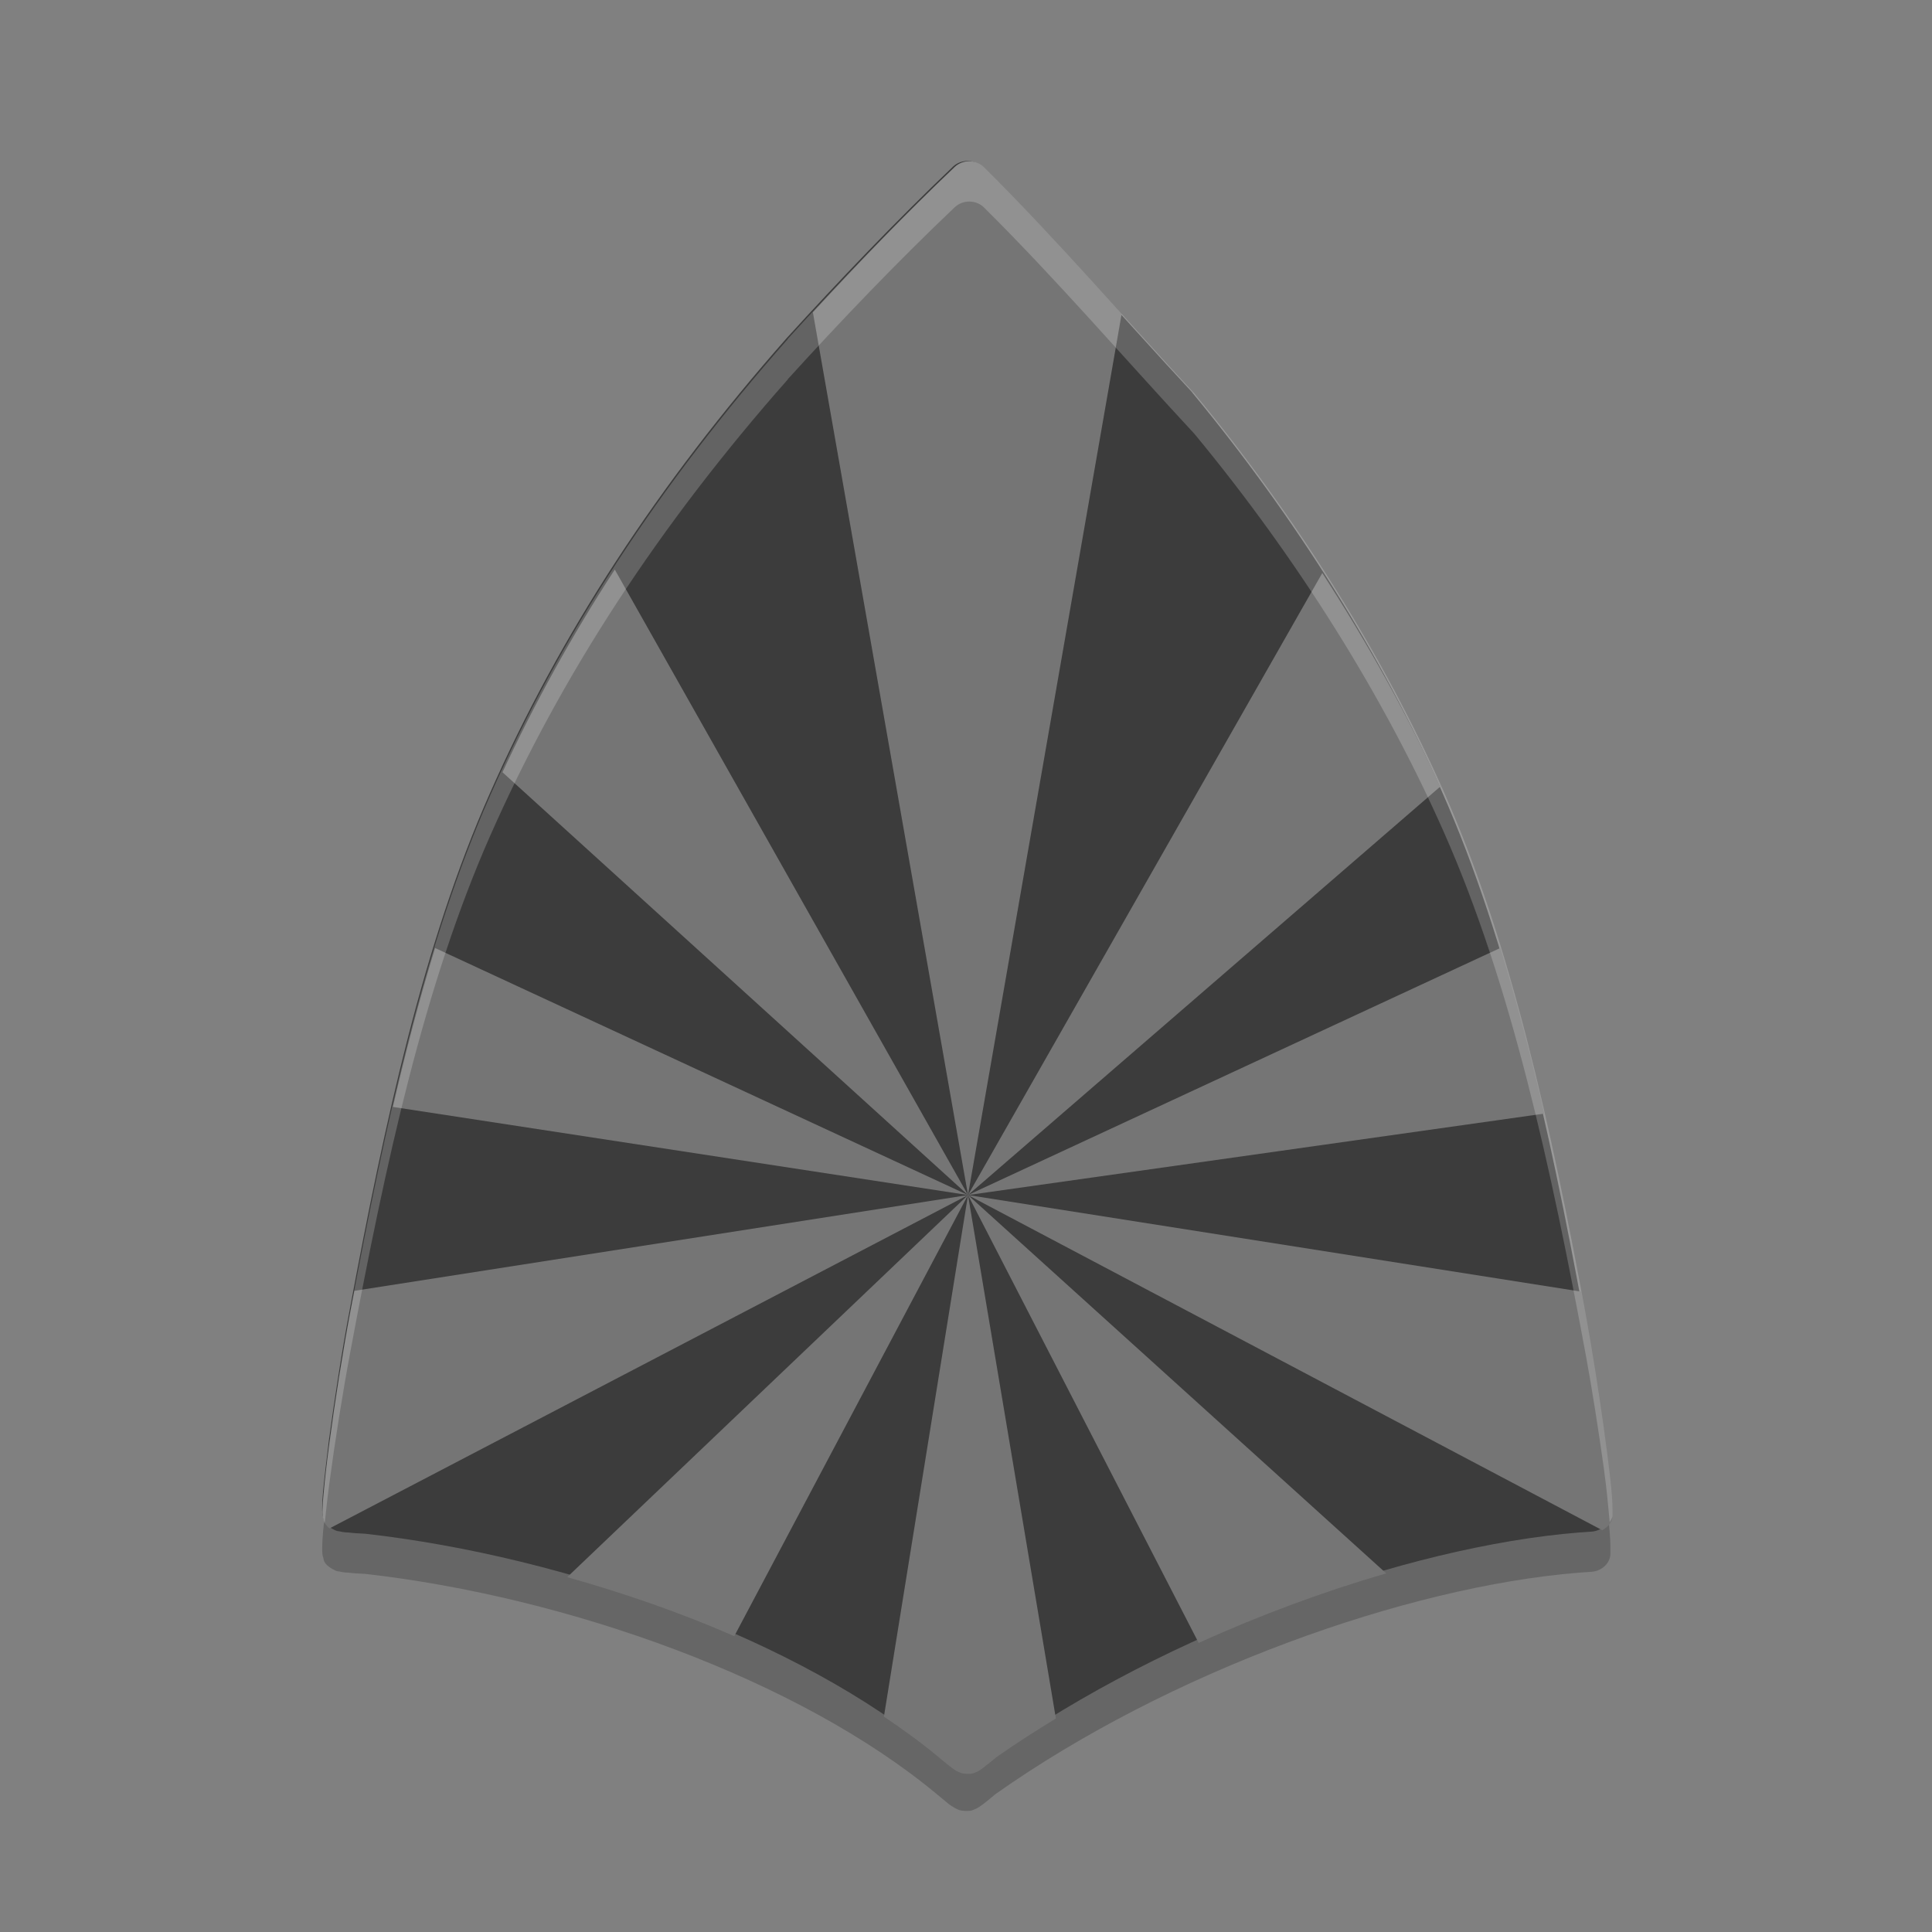 <svg xmlns="http://www.w3.org/2000/svg" width="24" height="24" version="1.1" viewBox="0 0 6.35 6.35">
 <rect x="0" y="0" width="6.35" height="6.35" fill="#808080" stroke="none"/>
 <path style="opacity:0.2" d="m 3.183,0.662 c -0.019,-5.2e-4 -0.037,0.006 -0.05,0.018 C 2.946,0.857 2.757,1.056 2.585,1.245 c -1.993e-4,2.372e-4 -3.96e-4,4.762e-4 -5.9e-4,7.15e-4 C 2.162,1.724 1.841,2.216 1.609,2.743 1.392,3.233 1.265,3.816 1.15,4.435 1.124,4.57 1.099,4.734 1.081,4.866 1.073,4.932 1.066,4.99 1.062,5.033 c -0.002,0.021 -0.003,0.039 -0.003,0.053 -1.432e-4,0.007 -1.659e-4,0.013 5.9e-4,0.02 3.786e-4,0.004 7.35e-4,0.008 0.003,0.014 0.002,0.007 3.725e-4,0.02 0.03,0.037 0.016,0.009 0.018,0.007 0.022,0.008 0.004,8.65e-4 0.007,0.001 0.01,0.002 0.006,9.55e-4 0.013,0.002 0.021,0.002 0.016,0.002 0.035,0.003 0.055,0.004 0.663,0.075 1.426,0.346 1.881,0.726 0.014,0.012 0.026,0.021 0.035,0.029 0.005,0.004 0.009,0.007 0.013,0.009 0.002,0.001 0.004,0.003 0.008,0.005 0.002,0.001 0.004,0.002 0.008,0.004 0.004,0.002 0.008,0.005 0.026,0.006 0.022,9.499e-4 0.026,-0.003 0.031,-0.005 0.004,-0.002 0.007,-0.003 0.009,-0.004 0.004,-0.002 0.006,-0.004 0.008,-0.005 0.004,-0.003 0.009,-0.006 0.014,-0.01 0.01,-0.008 0.023,-0.018 0.038,-0.031 C 3.842,5.494 4.622,5.215 5.189,5.169 l 0.043,-0.003 c 0.034,-0.003 0.061,-0.029 0.061,-0.06 v -0.023 c 4e-7,-0.047 -0.012,-0.145 -0.029,-0.267 C 5.246,4.695 5.224,4.557 5.205,4.452 5.09,3.828 4.959,3.23 4.739,2.733 4.541,2.286 4.258,1.834 3.92,1.424 c -7.6e-4,-9.2e-4 -0.002,-0.002 -0.002,-0.003 C 3.69,1.177 3.47,0.92 3.229,0.681 3.217,0.669 3.2,0.662 3.183,0.662 Z"/>
 <path style="fill:#3c3c3c" d="m 3.183,0.529 c -0.019,-5.2e-4 -0.037,0.006 -0.05,0.018 C 2.946,0.725 2.757,0.923 2.585,1.112 c -1.993e-4,2.372e-4 -3.96e-4,4.762e-4 -5.9e-4,7.15e-4 C 2.162,1.592 1.841,2.084 1.609,2.61 1.392,3.101 1.265,3.684 1.15,4.302 1.124,4.438 1.099,4.602 1.081,4.734 1.073,4.8 1.066,4.858 1.062,4.901 c -0.002,0.021 -0.003,0.039 -0.003,0.053 -1.432e-4,0.007 -1.659e-4,0.013 5.9e-4,0.02 3.786e-4,0.004 7.35e-4,0.008 0.003,0.014 0.002,0.007 3.725e-4,0.02 0.03,0.037 0.016,0.009 0.018,0.007 0.022,0.008 0.004,8.65e-4 0.007,0.001 0.01,0.002 0.006,9.55e-4 0.013,0.002 0.021,0.002 0.016,0.002 0.035,0.003 0.055,0.004 0.663,0.075 1.426,0.346 1.881,0.726 0.014,0.012 0.026,0.021 0.035,0.029 0.005,0.004 0.009,0.007 0.013,0.009 0.002,0.001 0.004,0.003 0.008,0.005 0.002,0.001 0.004,0.002 0.008,0.004 0.004,0.002 0.008,0.005 0.026,0.006 0.022,9.499e-4 0.026,-0.003 0.031,-0.005 0.004,-0.002 0.007,-0.003 0.009,-0.004 0.004,-0.002 0.006,-0.004 0.008,-0.005 0.004,-0.003 0.009,-0.006 0.014,-0.01 0.01,-0.008 0.023,-0.018 0.038,-0.031 C 3.842,5.362 4.622,5.083 5.189,5.037 l 0.043,-0.003 c 0.034,-0.003 0.061,-0.029 0.061,-0.06 V 4.951 C 5.292,4.903 5.279,4.805 5.263,4.684 5.246,4.563 5.224,4.425 5.205,4.32 5.09,3.696 4.959,3.098 4.739,2.601 4.541,2.153 4.258,1.701 3.92,1.292 c -7.6e-4,-9.2e-4 -0.002,-0.002 -0.002,-0.003 C 3.69,1.044 3.47,0.787 3.229,0.549 3.217,0.537 3.2,0.53 3.183,0.529 Z"/>
 <path style="fill:#757575;fill-rule:evenodd" d="M 12.029 2 C 11.959 1.998 11.891 2.024 11.842 2.07 C 11.245 2.637 10.647 3.261 10.082 3.873 L 12.006 14.822 L 13.912 3.891 C 13.905 3.882 13.896 3.875 13.889 3.867 C 13.34 3.261 12.789 2.653 12.205 2.074 C 12.16 2.029 12.097 2.002 12.029 2 z M 12.006 14.822 L 17.861 9.758 C 17.46 8.868 16.963 7.978 16.4 7.107 L 12.006 14.822 z M 12.006 14.822 L 19.152 13.812 C 18.99 13.104 18.81 12.418 18.607 11.758 L 12.006 14.822 z M 12.006 14.822 L 19.873 18.979 C 19.944 18.938 20 18.878 20 18.797 L 20 18.711 C 20 18.532 19.954 18.162 19.891 17.703 C 19.827 17.245 19.745 16.723 19.672 16.326 C 19.653 16.223 19.631 16.123 19.611 16.02 L 12.006 14.822 z M 12.006 14.822 L 14.867 20.377 C 15.638 20.027 16.425 19.737 17.193 19.514 L 12.006 14.822 z M 12.006 14.822 L 10.963 21.291 C 11.206 21.454 11.437 21.622 11.648 21.799 C 11.702 21.843 11.746 21.881 11.781 21.908 C 11.799 21.922 11.814 21.932 11.83 21.943 C 11.838 21.949 11.846 21.955 11.859 21.963 C 11.866 21.967 11.874 21.97 11.889 21.977 C 11.904 21.983 11.918 21.997 11.986 22 C 12.069 22.004 12.087 21.987 12.104 21.98 C 12.12 21.974 12.129 21.969 12.137 21.965 C 12.151 21.957 12.159 21.951 12.168 21.945 C 12.185 21.934 12.2 21.921 12.219 21.906 C 12.257 21.877 12.305 21.839 12.363 21.791 C 12.597 21.625 12.845 21.468 13.096 21.314 L 12.006 14.822 z M 12.006 14.822 L 7.035 19.561 C 7.747 19.761 8.446 20.004 9.107 20.293 L 12.006 14.822 z M 12.006 14.822 L 4.395 16.01 C 4.378 16.095 4.362 16.176 4.346 16.262 C 4.25 16.773 4.152 17.394 4.086 17.893 C 4.053 18.142 4.028 18.36 4.014 18.521 C 4.006 18.602 4.001 18.669 4 18.723 C 3.999 18.75 3.999 18.773 4.002 18.801 C 4.003 18.815 4.006 18.828 4.014 18.854 C 4.02 18.873 4.034 18.912 4.086 18.957 L 12.006 14.822 z M 12.006 14.822 L 5.396 11.758 C 5.202 12.39 5.03 13.049 4.873 13.729 L 12.006 14.822 z M 12.006 14.822 L 7.625 7.064 C 7.093 7.882 6.632 8.719 6.232 9.578 L 12.006 14.822 z" transform="scale(0.265)"/>
 <path style="opacity:0.2;fill:#ffffff" d="M 12.029 2 C 11.959 1.998 11.891 2.024 11.842 2.07 C 11.137 2.739 10.419 3.489 9.771 4.203 C 9.771 4.204 9.77 4.206 9.77 4.207 C 8.173 6.016 6.959 7.875 6.08 9.865 C 5.261 11.72 4.782 13.925 4.346 16.262 C 4.25 16.773 4.152 17.394 4.086 17.893 C 4.053 18.142 4.028 18.36 4.014 18.521 C 4.006 18.602 4.001 18.669 4 18.723 C 3.999 18.75 3.999 18.773 4.002 18.801 C 4.003 18.815 4.006 18.828 4.014 18.854 C 4.017 18.864 4.02 18.881 4.027 18.898 C 4.043 18.751 4.059 18.591 4.086 18.391 C 4.152 17.892 4.25 17.273 4.346 16.762 C 4.782 14.425 5.261 12.22 6.08 10.365 C 6.959 8.375 8.173 6.516 9.77 4.707 C 9.77 4.706 9.771 4.704 9.771 4.703 C 10.419 3.989 11.137 3.239 11.842 2.57 C 11.891 2.524 11.959 2.498 12.029 2.5 C 12.097 2.502 12.16 2.529 12.205 2.574 C 13.113 3.475 13.946 4.447 14.807 5.373 C 14.81 5.376 14.814 5.379 14.816 5.383 C 16.095 6.93 17.165 8.639 17.912 10.33 C 18.742 12.208 19.236 14.468 19.672 16.826 C 19.745 17.223 19.827 17.745 19.891 18.203 C 19.933 18.512 19.946 18.684 19.965 18.881 C 19.978 18.853 20 18.829 20 18.797 L 20 18.711 C 20 18.532 19.954 18.162 19.891 17.703 C 19.827 17.245 19.745 16.723 19.672 16.326 C 19.236 13.968 18.742 11.708 17.912 9.83 C 17.165 8.139 16.095 6.43 14.816 4.883 C 14.814 4.879 14.81 4.876 14.807 4.873 C 13.946 3.947 13.113 2.975 12.205 2.074 C 12.16 2.029 12.097 2.002 12.029 2 z" transform="scale(0.265)"/>
</svg>
